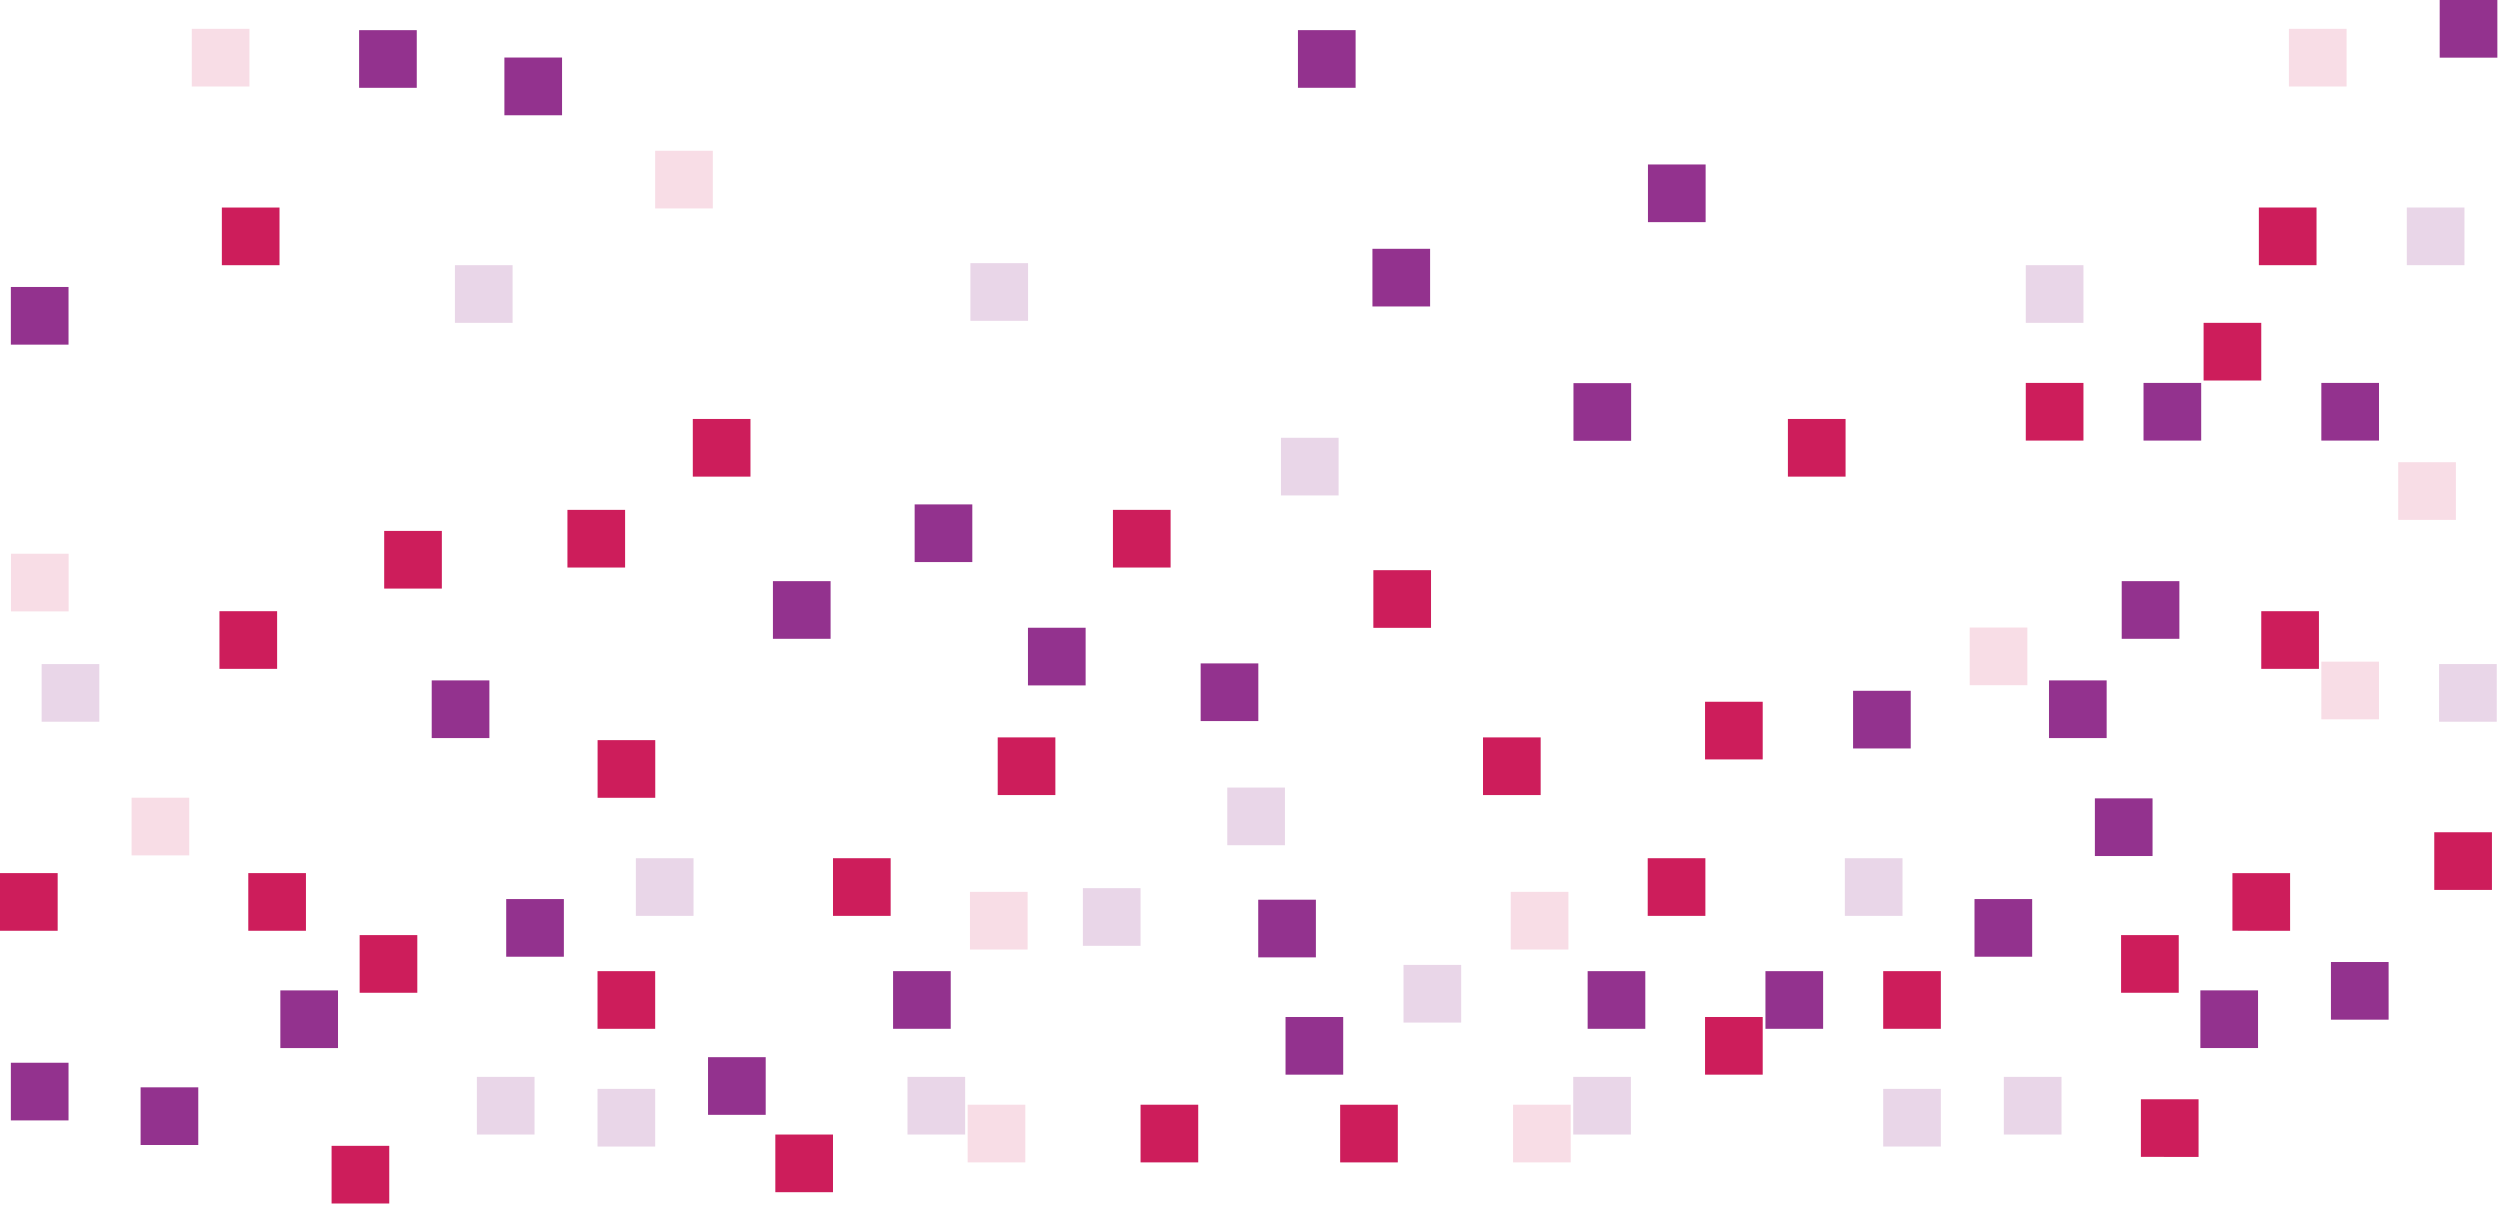 <svg width="912" height="440" xmlns="http://www.w3.org/2000/svg">
  <g fill="none" fill-rule="evenodd">
    <path fill="#93328E" d="M781.957 139.689h21.037v21.037h-21.037z"/>
    <path fill="#E9D6E8" d="M731 392.842h21.037v21.038H731z"/>
    <path fill="#F8DDE6" d="M835 10.519h21.037v21.037H835z"/>
    <path fill="#CD1D5B" d="M739.006 139.689h21.037v21.037h-21.037z"/>
    <path d="M774 212h21.037v21.037H774V212zm72.822-72.311h21.038v21.037h-21.038V139.69z" fill="#93328E"/>
    <path fill="#CD1D5B" d="M824.032 75.7h21.037v21.037h-21.037z"/>
    <path d="M764.213 291.24h21.037v21.037h-21.037V291.24zM574 139.767h21.037v21.037H574v-21.037zM601.173 60h21.038v21.037h-21.038V60z" fill="#93328E"/>
    <path fill="#CD1D5B" d="M622 256h21.037v21.037H622z"/>
    <path fill="#F8DDE6" d="M874.872 168.615h21.038v21.038h-21.038z"/>
    <path fill="#93328E" d="M438 242h21.037v21.037H438z"/>
    <path fill="#CD1D5B" d="M824.908 222.962h21.038v21.037h-21.038z"/>
    <path fill="#F8DDE6" d="M846.822 241.37h21.038v21.037h-21.038z"/>
    <path fill="#CD1D5B" d="M814.39 318.507h21.037v21.037H814.39z"/>
    <path fill="#E9D6E8" d="M889.774 242.246h21.037v21.037h-21.037z"/>
    <path d="M888.02 303.605h21.038v21.037H888.02v-21.037zm-84.15-185.83h21.038v21.037h-21.037v-21.037z" fill="#CD1D5B"/>
    <path d="M467.287 159.7h21.037v21.037h-21.037V159.7zM878 75.7h21.037v21.037H878V75.7z" fill="#E9D6E8"/>
    <path fill="#CD1D5B" d="M652.226 152.837h21.038v21.037h-21.038z"/>
    <path fill="#E9D6E8" d="M739.006 96.737h21.037v21.038h-21.037z"/>
    <path d="M850.328 350.94h21.038v21.037h-21.038v-21.038zm-185.253 24.37h-21.038v-21.037h21.038v21.037z" fill="#93328E"/>
    <path fill="#E9D6E8" d="M694.037 334.113H673v-21.037h21.037z"/>
    <path fill="#F8DDE6" d="M739.582 249.964h-21.037v-21.038h21.037z"/>
    <path fill="#CD1D5B" d="M708.026 375.311H686.99v-21.037h21.037z"/>
    <path d="M823.732 382.324h-21.038v-21.038h21.038v21.038zM600.21 375.31h-21.038v-21.037h21.038v21.037z" fill="#93328E"/>
    <path fill="#CD1D5B" d="M643.037 392.037H622V371h21.037z"/>
    <path d="M480.037 349.248H459V328.21h21.037v21.038zm288.472-80H747.47V248.21h21.038v21.038zm-27.174 79.767h-21.037v-21.038h21.037v21.038z" fill="#93328E"/>
    <path fill="#CD1D5B" d="M622.123 334.113h-21.037v-21.037h21.037z"/>
    <path fill="#F8DDE6" d="M572.16 346.385h-21.038v-21.038h21.038z"/>
    <path fill="#93328E" d="M697.037 273.037H676V252h21.037z"/>
    <path fill="#CD1D5B" d="M509.924 424.037h-21.037V403h21.037z"/>
    <path fill="#F8DDE6" d="M374.037 424.037H353V403h21.037z"/>
    <path fill="#CD1D5B" d="M427.037 207.037H406V186h21.037z"/>
    <path fill="#E9D6E8" d="M533.037 373.037H512V352h21.037z"/>
    <path d="M562.037 290.037H541V269h21.037v21.037zm240 132H781V401h21.037v21.037z" fill="#CD1D5B"/>
    <path fill="#E9D6E8" d="M594.95 413.88h-21.037v-21.038h21.037z"/>
    <path fill="#CD1D5B" d="M794.805 362.163h-21.037v-21.038h21.037z"/>
    <path fill="#E9D6E8" d="M708.026 418.263H686.99v-21.038h21.037z"/>
    <path fill="#93328E" d="M911.037 21.037H890V0h21.037zm-706-.037H184v21.037h21.037z"/>
    <path fill="#E9D6E8" d="M195 392.842h-21.037v21.038H195z"/>
    <path fill="#F8DDE6" d="M91 10.519H69.963v21.037H91z"/>
    <path fill="#CD1D5B" d="M228.037 186H207v21.037h21.037z"/>
    <path d="M25 387.689H3.963v21.037H25V387.69zm0-283H3.963v21.037H25V104.69z" fill="#93328E"/>
    <path fill="#CD1D5B" d="M101.968 75.7H80.931v21.037h21.037z"/>
    <path d="M354.701 184h-21.037v21.037H354.7V184zm167-93.233h-21.037v21.037H521.7V90.767zM494.528 11H473.49v21.037h21.038V11z" fill="#93328E"/>
    <path fill="#CD1D5B" d="M522.037 208H501v21.037h21.037z"/>
    <path fill="#F8DDE6" d="M25.037 202H4v21.037h21.037z"/>
    <path fill="#93328E" d="M396.037 229H375v21.037h21.037z"/>
    <path fill="#CD1D5B" d="M101.092 222.962H80.054v21.037h21.038z"/>
    <path fill="#F8DDE6" d="M69.037 291H48v21.037h21.037z"/>
    <path fill="#CD1D5B" d="M111.61 318.507H90.573v21.037h21.037z"/>
    <path fill="#E9D6E8" d="M36.226 242.246H15.19v21.037h21.037z"/>
    <path d="M21.037 318.507H0v21.037h21.037v-21.037zm140.15-124.83H140.15v21.037h21.037v-21.038z" fill="#CD1D5B"/>
    <path d="M468.75 287.3h-21.037v21.037h21.038V287.3zM375.038 96H354v21.037h21.037V96z" fill="#E9D6E8"/>
    <path fill="#CD1D5B" d="M273.774 152.837h-21.038v21.037h21.038z"/>
    <path fill="#E9D6E8" d="M186.994 96.737h-21.037v21.038h21.037z"/>
    <path d="M72.328 396.658H51.291v21.038H72.33v-21.038zm185.963 10.038h21.037v-21.038h-21.037v21.038z" fill="#93328E"/>
    <path fill="#E9D6E8" d="M231.963 334.113H253v-21.037h-21.037z"/>
    <path fill="#F8DDE6" d="M239 76.037h21.037V55H239z"/>
    <path fill="#CD1D5B" d="M217.974 375.311h21.037v-21.037h-21.037z"/>
    <path d="M102.268 382.324h21.038v-21.038h-21.038v21.038zm223.523-7.013h21.037v-21.037H325.79v21.037z" fill="#93328E"/>
    <path fill="#CD1D5B" d="M282.84 434.917h21.037V413.88h-21.038z"/>
    <path d="M468.963 392.037H490V371h-21.037v21.037zM157.49 269.247h21.038V248.21H157.49v21.038zm27.174 79.768h21.037v-21.038h-21.037v21.038z" fill="#93328E"/>
    <path fill="#CD1D5B" d="M303.877 334.113h21.037v-21.037h-21.037z"/>
    <path fill="#F8DDE6" d="M353.84 346.385h21.038v-21.038H353.84z"/>
    <path fill="#93328E" d="M281.963 233.037H303V212h-21.037z"/>
    <path fill="#CD1D5B" d="M416.076 424.037h21.037V403h-21.037z"/>
    <path fill="#F8DDE6" d="M551.963 424.037H573V403h-21.037z"/>
    <path fill="#CD1D5B" d="M218 291.037h21.037V270H218z"/>
    <path fill="#E9D6E8" d="M395.039 345.037h21.037V324h-21.037z"/>
    <path d="M363.963 290.037H385V269h-21.037v21.037zm-243 149H142V418h-21.037v21.037z" fill="#CD1D5B"/>
    <path fill="#E9D6E8" d="M331.05 413.88h21.037v-21.038H331.05z"/>
    <path fill="#CD1D5B" d="M131.195 362.163h21.037v-21.038h-21.037z"/>
    <path fill="#E9D6E8" d="M217.974 418.263h21.037v-21.038h-21.037z"/>
    <path fill="#93328E" d="M131 32.037h21.037V11H131z"/>
  </g>
</svg>
